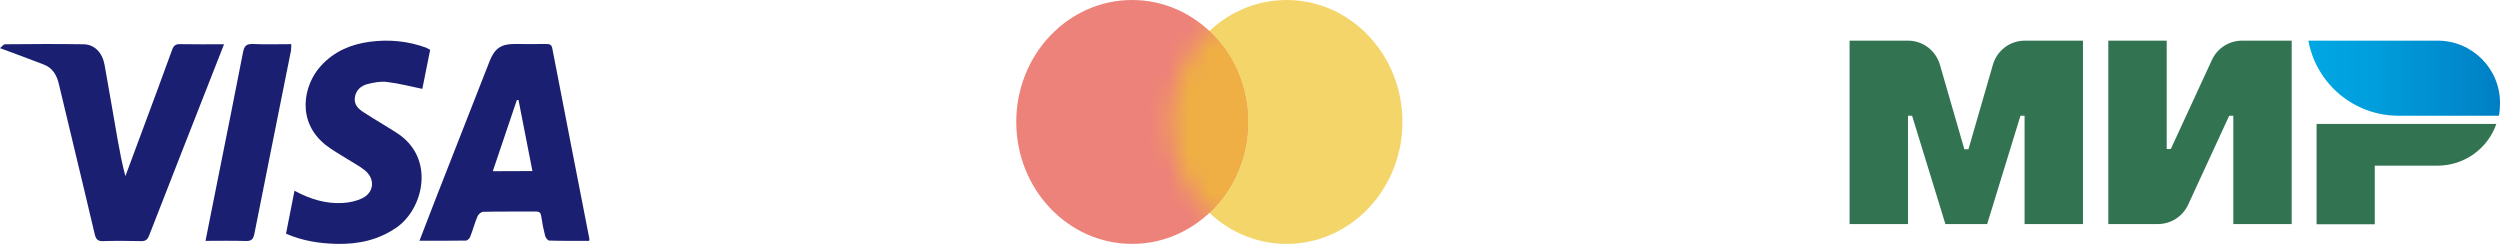 <svg width="123" height="12" viewBox="0 0 123 12" fill="none" xmlns="http://www.w3.org/2000/svg">
<ellipse cx="63.3" cy="6" rx="5.7" ry="6" fill="#F4D569"/>
<ellipse cx="55.7" cy="6" rx="5.7" ry="6" fill="#ED827A"/>
<mask id="mask0" mask-type="alpha" maskUnits="userSpaceOnUse" x="57" y="0" width="12" height="12">
<ellipse cx="63.3" cy="6" rx="5.7" ry="6" fill="#EFAF44"/>
</mask>
<g mask="url(#mask0)">
<ellipse cx="55.7" cy="6" rx="5.7" ry="6" fill="#EFAF44"/>
</g>
<path d="M28.985 11.85C28.327 11.85 27.675 11.857 27.023 11.836C26.954 11.836 26.846 11.701 26.821 11.606C26.739 11.294 26.675 10.969 26.631 10.651C26.606 10.468 26.543 10.407 26.365 10.407C25.499 10.414 24.638 10.4 23.771 10.421C23.676 10.421 23.537 10.543 23.493 10.644C23.354 10.969 23.265 11.322 23.132 11.653C23.101 11.735 22.993 11.836 22.923 11.836C22.177 11.85 21.43 11.843 20.639 11.843C20.918 11.112 21.183 10.428 21.449 9.744C22.329 7.502 23.208 5.253 24.088 3.012C24.328 2.395 24.651 2.165 25.283 2.165C25.821 2.165 26.359 2.172 26.897 2.165C27.055 2.165 27.144 2.206 27.175 2.389C27.776 5.511 28.39 8.633 28.997 11.748C29.004 11.769 28.997 11.782 28.985 11.85ZM26.195 8.416C25.96 7.231 25.739 6.073 25.511 4.921C25.486 4.921 25.454 4.921 25.429 4.921C25.037 6.08 24.644 7.244 24.246 8.423C24.923 8.416 25.537 8.416 26.195 8.416Z" fill="#1A1F71"/>
<path d="M0 2.368C0.095 2.293 0.171 2.178 0.253 2.178C1.538 2.165 2.822 2.158 4.113 2.178C4.65 2.185 5.036 2.591 5.144 3.187C5.365 4.413 5.574 5.646 5.789 6.879C5.897 7.475 6.005 8.064 6.169 8.667C6.454 7.908 6.732 7.143 7.017 6.384C7.504 5.077 7.991 3.77 8.466 2.456C8.542 2.246 8.637 2.165 8.858 2.172C9.56 2.185 10.263 2.178 11.022 2.178C10.845 2.639 10.687 3.038 10.528 3.438C9.465 6.147 8.396 8.863 7.34 11.579C7.257 11.789 7.162 11.87 6.947 11.863C6.327 11.85 5.701 11.843 5.081 11.863C4.815 11.877 4.72 11.775 4.657 11.511C4.081 9.046 3.48 6.601 2.898 4.142C2.79 3.675 2.575 3.336 2.151 3.174C1.468 2.91 0.785 2.659 0 2.368Z" fill="#1A1F71"/>
<path d="M21.164 2.449C21.025 3.127 20.899 3.777 20.779 4.373C20.184 4.251 19.621 4.102 19.051 4.034C18.735 3.993 18.399 4.054 18.083 4.136C17.767 4.217 17.501 4.434 17.457 4.813C17.412 5.165 17.653 5.375 17.9 5.531C18.431 5.876 18.975 6.188 19.513 6.533C21.436 7.759 20.842 10.265 19.519 11.186C18.615 11.816 17.621 12.019 16.571 11.999C15.723 11.978 14.894 11.856 14.072 11.498C14.211 10.793 14.35 10.109 14.489 9.384C15.255 9.798 16.033 10.035 16.856 9.987C17.185 9.967 17.533 9.899 17.83 9.75C18.406 9.466 18.463 8.809 17.963 8.389C17.697 8.172 17.387 8.016 17.102 7.833C16.742 7.603 16.362 7.4 16.027 7.136C14.578 5.991 14.913 4.197 15.793 3.235C16.451 2.517 17.279 2.178 18.184 2.056C19.133 1.928 20.076 2.016 20.987 2.354C21.032 2.382 21.088 2.415 21.164 2.449Z" fill="#1A1F71"/>
<path d="M10.111 11.85C10.326 10.78 10.528 9.743 10.737 8.714C11.149 6.662 11.56 4.617 11.958 2.565C12.022 2.239 12.142 2.158 12.439 2.165C13.059 2.192 13.679 2.172 14.331 2.172C14.325 2.294 14.331 2.388 14.318 2.483C13.717 5.49 13.11 8.497 12.515 11.504C12.458 11.782 12.363 11.863 12.098 11.857C11.446 11.836 10.794 11.85 10.111 11.85Z" fill="#1A1F71"/>
<path d="M108.824 2.954L106.804 7.331H106.602V2H103.728V11.024H106.164C106.804 11.024 107.387 10.654 107.657 10.07L109.677 5.693H109.879V11.024H112.752V2H110.317C109.666 2 109.093 2.37 108.824 2.954Z" fill="#327351"/>
<path d="M98.049 3.19L96.848 7.343H96.646L95.445 3.19C95.243 2.483 94.603 2 93.873 2H91V11.024H93.873V5.693H94.075L95.714 11.024H97.768L99.407 5.693H99.609V11.024H102.482V2H99.62C98.891 2 98.251 2.483 98.049 3.19Z" fill="#327351"/>
<path d="M113.976 6.108V11.035H116.838V8.151H119.924C121.26 8.151 122.405 7.298 122.82 6.097H113.976V6.108Z" fill="#327351"/>
<path d="M119.936 2H113.572C113.953 4.099 115.794 5.693 118.005 5.693H122.944C122.989 5.491 123 5.289 123 5.075C123.011 3.381 121.631 2 119.936 2Z" fill="url(#paint0_linear)"/>
<defs>
<linearGradient id="paint0_linear" x1="113.569" y1="3.847" x2="123.008" y2="3.847" gradientUnits="userSpaceOnUse">
<stop offset="0.01" stop-color="#00A7E3"/>
<stop offset="0.337" stop-color="#009EDC"/>
<stop offset="0.875" stop-color="#0085C9"/>
<stop offset="1" stop-color="#007EC4"/>
</linearGradient>
</defs>
</svg>
